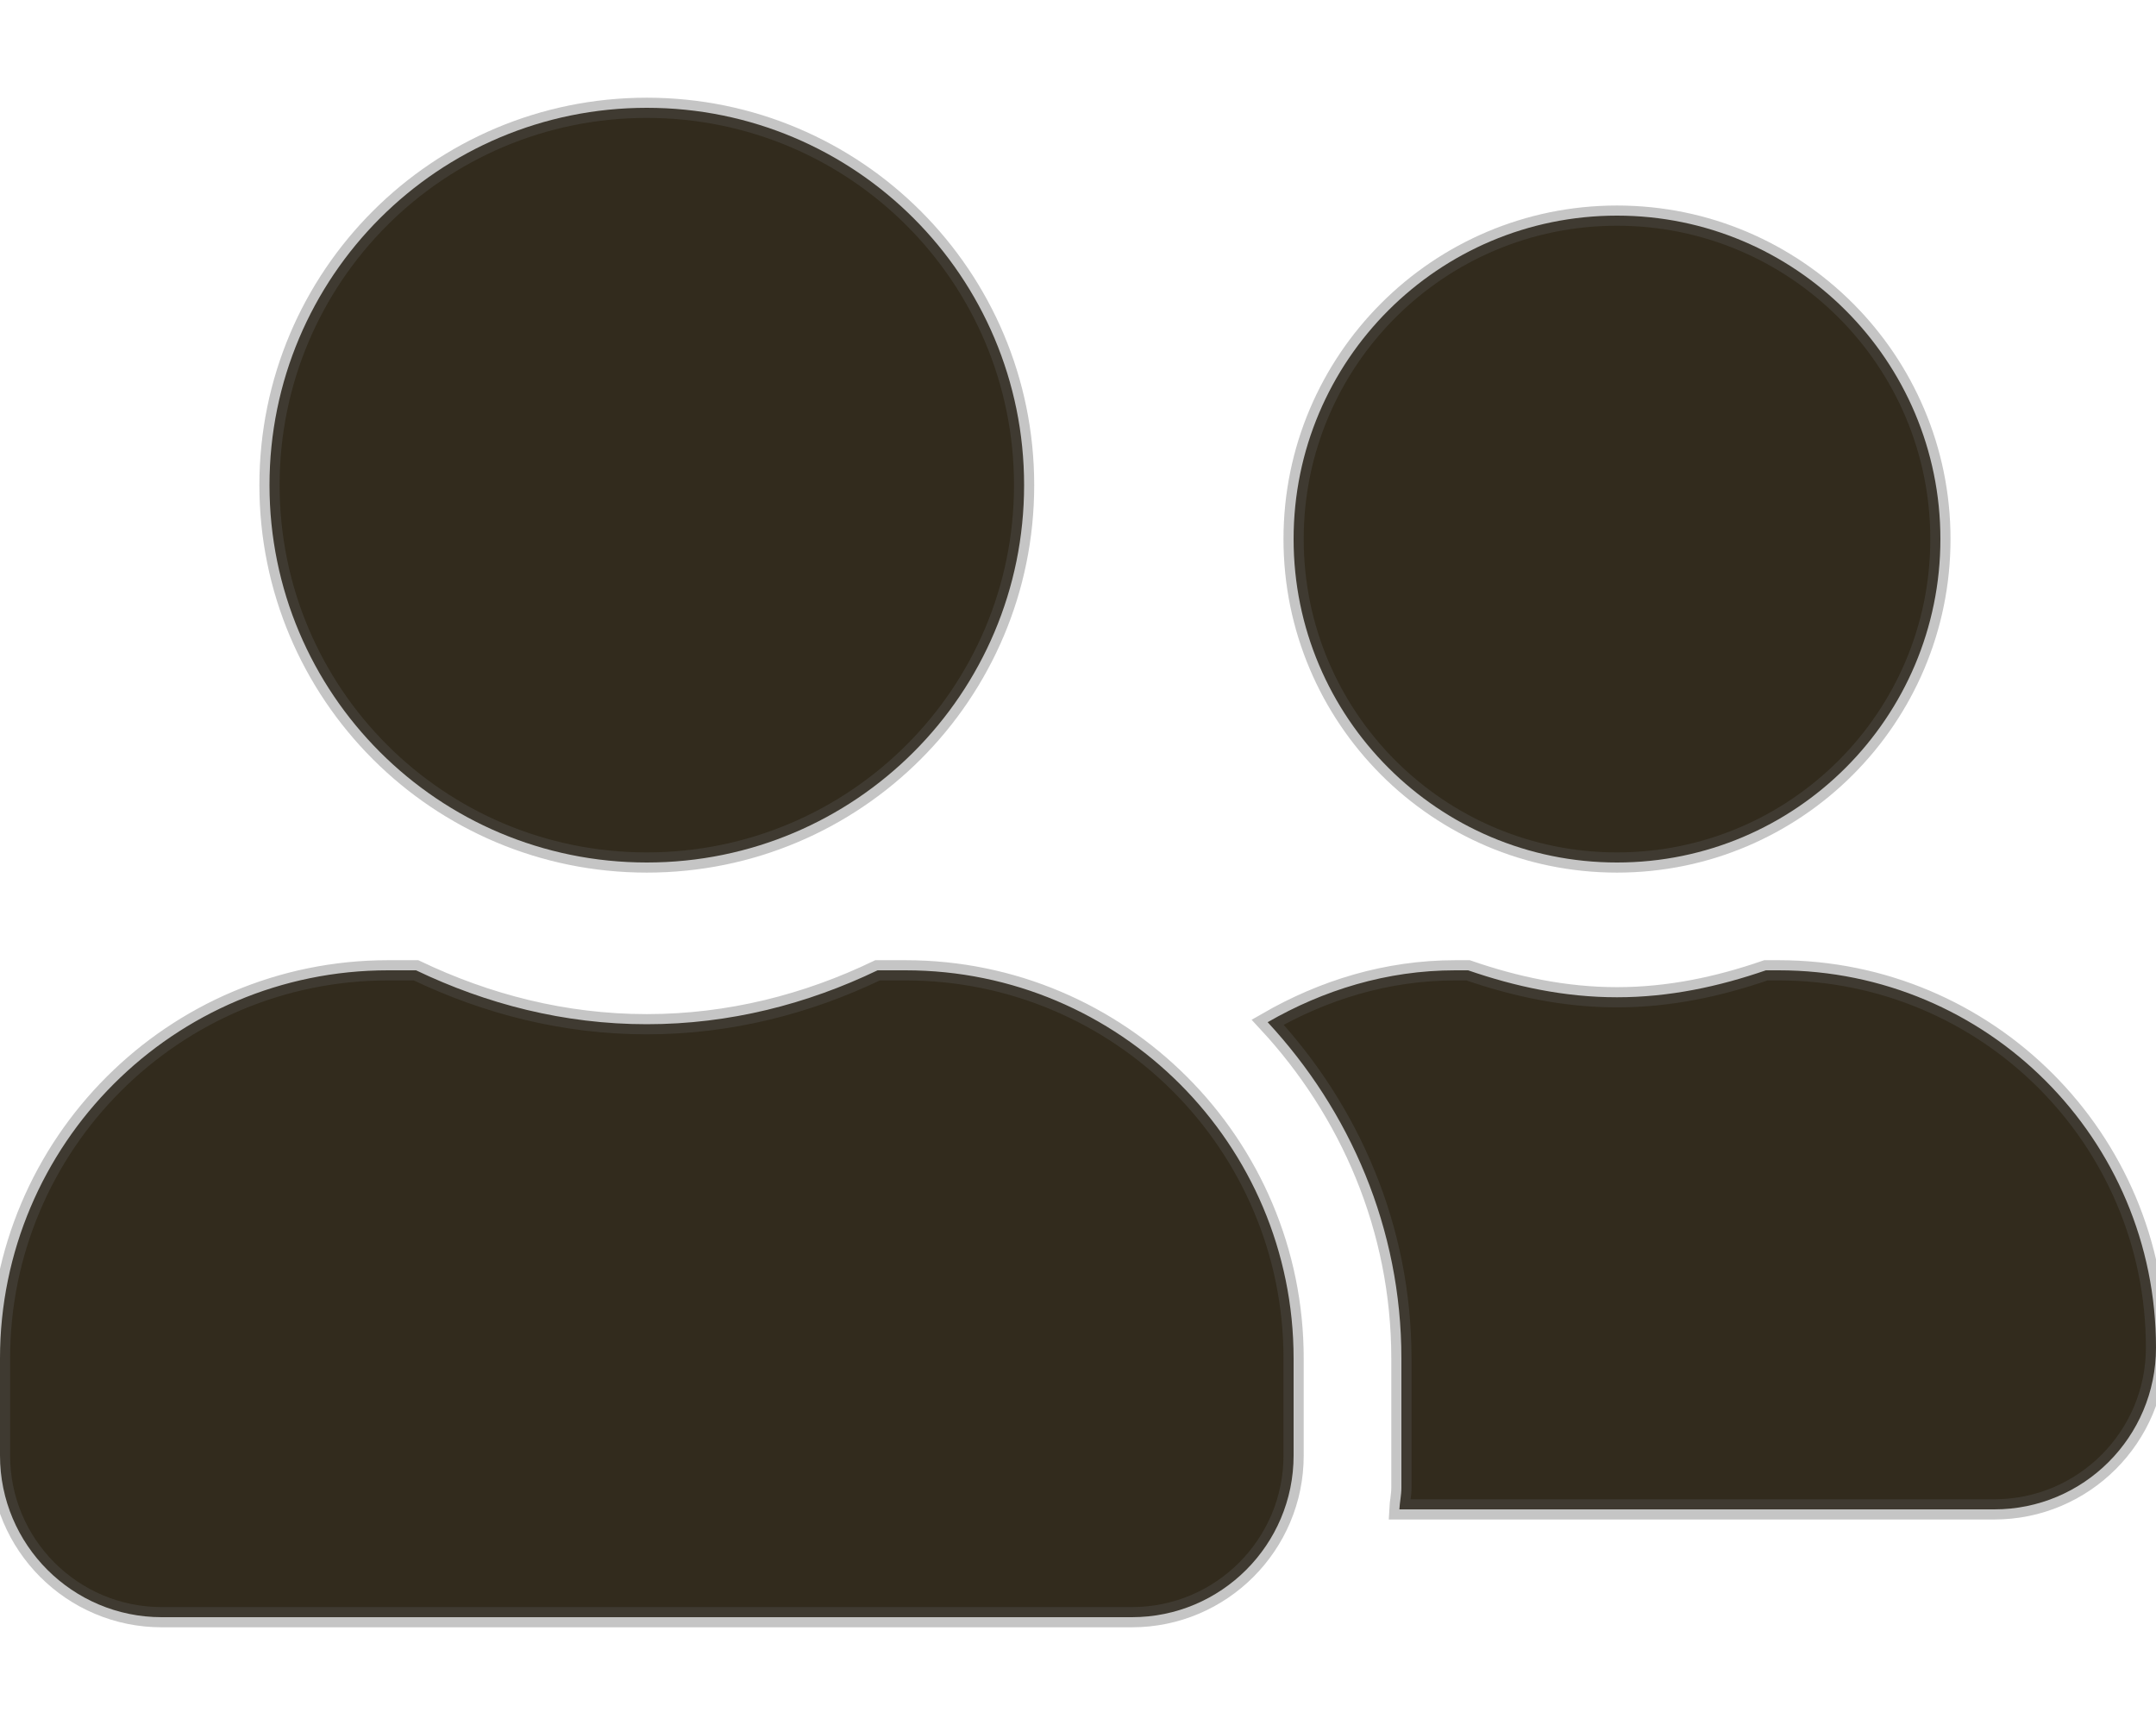 <?xml version="1.0" encoding="UTF-8" standalone="no"?>
<svg
   xmlns:dc="http://purl.org/dc/elements/1.1/"
   xmlns:cc="http://creativecommons.org/ns#"
   xmlns:rdf="http://www.w3.org/1999/02/22-rdf-syntax-ns#"
   xmlns:svg="http://www.w3.org/2000/svg"
   xmlns="http://www.w3.org/2000/svg"
   xmlns:sodipodi="http://sodipodi.sourceforge.net/DTD/sodipodi-0.dtd"
   xmlns:inkscape="http://www.inkscape.org/namespaces/inkscape"
   class="svg-inline--fa fa-user-friends fa-w-20 fa-3x"
   role="img"
   aria-hidden="true"
   viewBox="0 0 640 512"
   focusable="false"
   data-prefix="fas"
   data-icon="user-friends"
   version="1.1"
   id="svg77385"
   sodipodi:docname="peers.svg"
   inkscape:version="0.92.4 (5da689c313, 2019-01-14)">
  <defs
     id="defs77389" />
  <sodipodi:namedview
     pagecolor="#ffffff"
     bordercolor="#666666"
     borderopacity="1"
     objecttolerance="10"
     gridtolerance="10"
     guidetolerance="10"
     inkscape:pageopacity="0"
     inkscape:pageshadow="2"
     inkscape:window-width="1206"
     inkscape:window-height="633"
     id="namedview77387"
     showgrid="false"
     inkscape:zoom="0.4609375"
     inkscape:cx="320"
     inkscape:cy="256"
     inkscape:window-x="0"
     inkscape:window-y="0"
     inkscape:window-maximized="0"
     inkscape:current-layer="svg77385" />
  <path
     class=""
     fill="currentColor"
     d="M 192 256 c 61.9 0 112 -50.1 112 -112 S 253.9 32 192 32 S 80 82.1 80 144 s 50.1 112 112 112 Z m 76.8 32 h -8.3 c -20.8 10 -43.9 16 -68.5 16 s -47.6 -6 -68.5 -16 h -8.3 C 51.6 288 0 339.6 0 403.2 V 432 c 0 26.5 21.5 48 48 48 h 288 c 26.5 0 48 -21.5 48 -48 v -28.8 c 0 -63.6 -51.6 -115.2 -115.2 -115.2 Z M 480 256 c 53 0 96 -43 96 -96 s -43 -96 -96 -96 s -96 43 -96 96 s 43 96 96 96 Z m 48 32 h -3.8 c -13.9 4.8 -28.6 8 -44.2 8 s -30.3 -3.2 -44.2 -8 H 432 c -20.4 0 -39.2 5.9 -55.7 15.4 c 24.4 26.3 39.7 61.2 39.7 99.8 v 38.4 c 0 2.2 -0.5 4.3 -0.6 6.4 H 592 c 26.5 0 48 -21.5 48 -48 c 0 -61.9 -50.1 -112 -112 -112 Z"
     id="path77383"
     style="fill:#322b1d;fill-opacity:1;stroke:#585858;stroke-opacity:0.345;stroke-width:6;stroke-miterlimit:4;stroke-dasharray:none" />
</svg>
